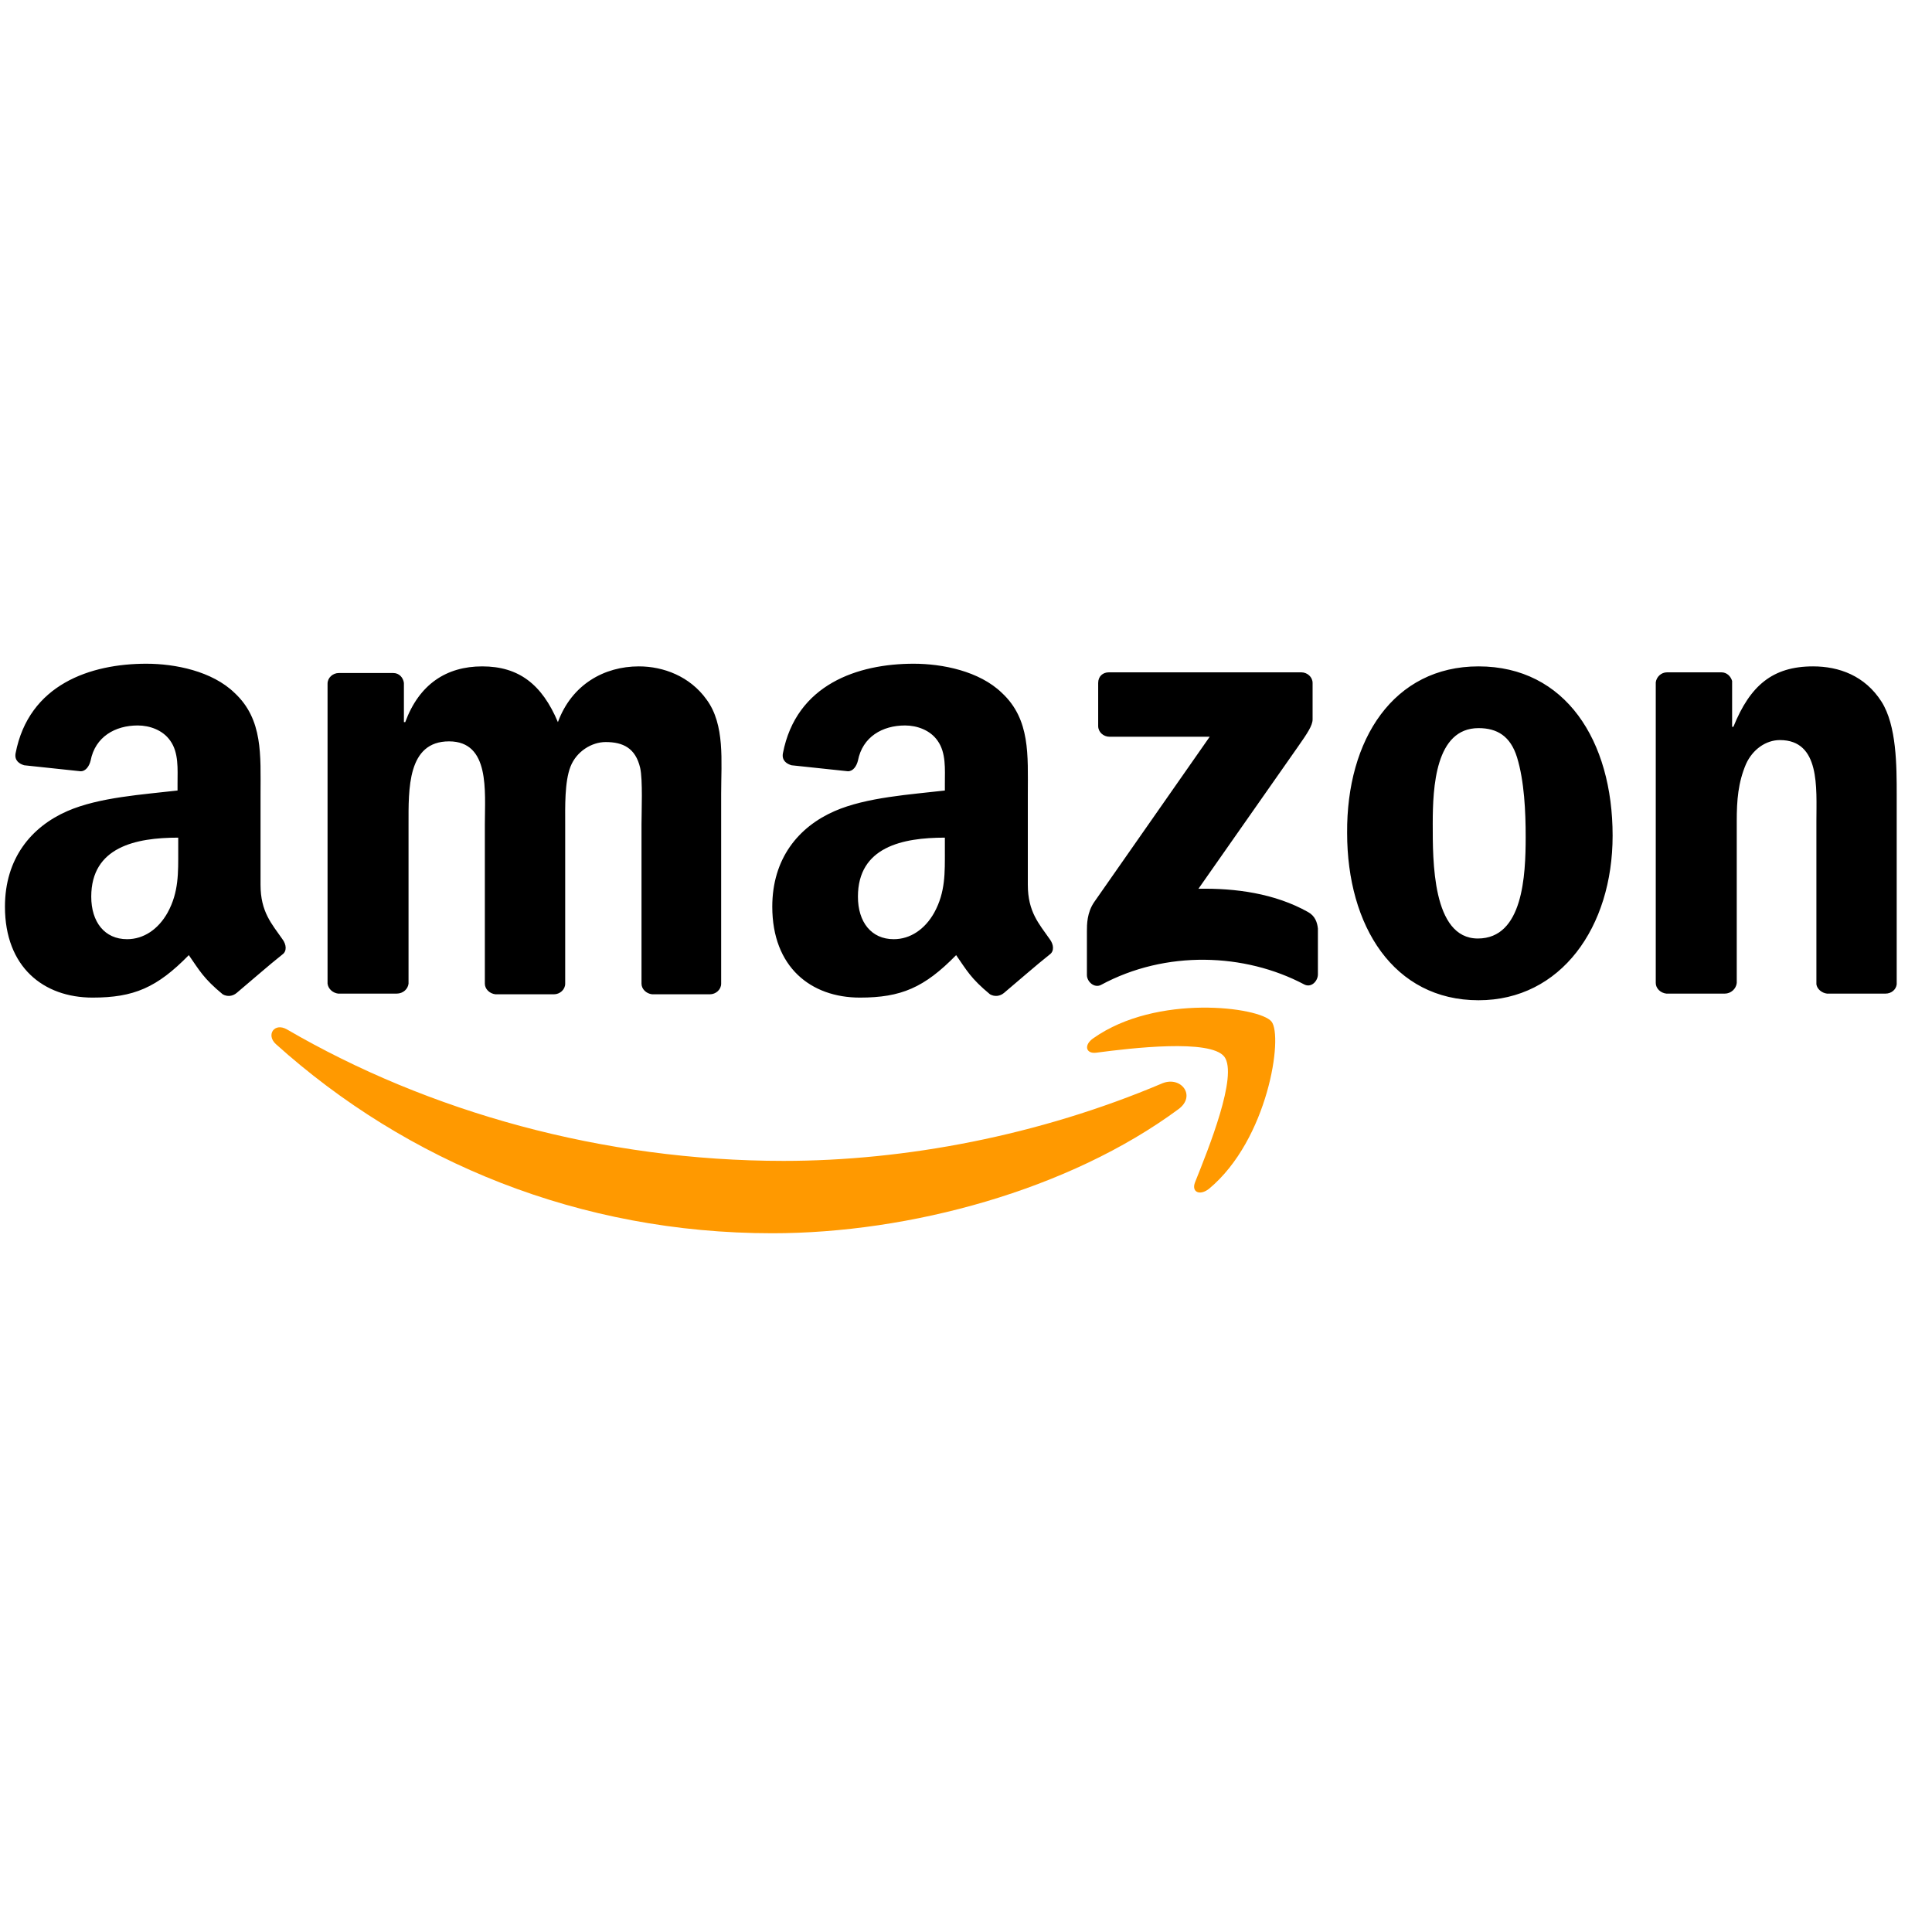 <svg width="48" height="48" viewBox="0 0 48 48" fill="none" xmlns="http://www.w3.org/2000/svg">
<g clip-path="url(#clip0_5_22)">
<path fill-rule="evenodd" clip-rule="evenodd" d="M29.28 27.556C26.559 29.567 22.601 30.64 19.187 30.64C14.405 30.64 10.117 28.875 6.852 25.939C6.604 25.709 6.819 25.395 7.132 25.577C10.645 27.622 14.982 28.842 19.468 28.842C22.485 28.842 25.817 28.215 28.884 26.912C29.346 26.731 29.725 27.226 29.28 27.556Z" fill="#FF9900"/>
<path fill-rule="evenodd" clip-rule="evenodd" d="M30.418 26.253C30.072 25.808 28.109 26.038 27.235 26.154C26.971 26.187 26.922 25.956 27.169 25.791C28.736 24.686 31.292 25.016 31.589 25.379C31.886 25.742 31.506 28.314 30.038 29.535C29.808 29.716 29.593 29.617 29.692 29.37C30.022 28.545 30.764 26.715 30.418 26.253Z" fill="#FF9900"/>
<path fill-rule="evenodd" clip-rule="evenodd" d="M27.284 18.04V16.968C27.284 16.803 27.4 16.704 27.548 16.704H32.331C32.479 16.704 32.611 16.82 32.611 16.968V17.875C32.611 18.024 32.479 18.222 32.248 18.551L29.775 22.081C30.698 22.064 31.671 22.196 32.496 22.658C32.677 22.757 32.727 22.922 32.743 23.07V24.208C32.743 24.373 32.578 24.554 32.397 24.455C30.929 23.68 28.966 23.598 27.35 24.472C27.186 24.554 27.004 24.389 27.004 24.224V23.136C27.004 22.971 27.004 22.674 27.186 22.41L30.055 18.304H27.565C27.416 18.304 27.284 18.189 27.284 18.04ZM9.853 24.686H8.402C8.27 24.67 8.155 24.571 8.138 24.439V16.985C8.138 16.836 8.27 16.721 8.418 16.721H9.771C9.919 16.721 10.018 16.836 10.035 16.968V17.941H10.068C10.414 17.001 11.09 16.556 11.981 16.556C12.888 16.556 13.465 17.001 13.861 17.941C14.207 17.001 15.015 16.556 15.873 16.556C16.483 16.556 17.142 16.803 17.555 17.381C18.016 18.007 17.917 18.914 17.917 19.722V24.439C17.917 24.587 17.785 24.703 17.637 24.703H16.202C16.054 24.686 15.938 24.571 15.938 24.439V20.481C15.938 20.168 15.972 19.376 15.905 19.079C15.79 18.584 15.477 18.436 15.048 18.436C14.702 18.436 14.322 18.667 14.174 19.046C14.025 19.425 14.042 20.052 14.042 20.481V24.439C14.042 24.587 13.91 24.703 13.762 24.703H12.31C12.162 24.686 12.046 24.571 12.046 24.439V20.481C12.046 19.656 12.178 18.419 11.156 18.419C10.117 18.419 10.15 19.607 10.15 20.481V24.439C10.134 24.571 10.018 24.686 9.853 24.686ZM36.734 16.556C38.894 16.556 40.065 18.403 40.065 20.761C40.065 23.037 38.779 24.851 36.734 24.851C34.623 24.851 33.469 23.004 33.469 20.695C33.452 18.37 34.623 16.556 36.734 16.556ZM36.734 18.09C35.662 18.09 35.596 19.557 35.596 20.464C35.596 21.371 35.58 23.317 36.717 23.317C37.839 23.317 37.905 21.751 37.905 20.794C37.905 20.168 37.872 19.409 37.69 18.815C37.526 18.288 37.196 18.09 36.734 18.09ZM42.852 24.686H41.401C41.252 24.67 41.137 24.554 41.137 24.422V16.952C41.154 16.82 41.269 16.704 41.417 16.704H42.77C42.902 16.704 43.001 16.803 43.034 16.919V18.057H43.066C43.479 17.034 44.039 16.556 45.045 16.556C45.689 16.556 46.332 16.787 46.744 17.43C47.123 18.024 47.123 19.03 47.123 19.755V24.455C47.107 24.587 46.992 24.686 46.843 24.686H45.392C45.26 24.67 45.144 24.571 45.128 24.455V20.398C45.128 19.574 45.227 18.387 44.221 18.387C43.875 18.387 43.545 18.617 43.38 18.98C43.182 19.442 43.149 19.887 43.149 20.398V24.422C43.133 24.571 43.001 24.686 42.852 24.686ZM23.475 21.124C23.475 21.685 23.491 22.163 23.211 22.674C22.98 23.087 22.617 23.334 22.205 23.334C21.644 23.334 21.315 22.905 21.315 22.278C21.315 21.042 22.419 20.811 23.475 20.811V21.124ZM24.943 24.67C24.844 24.752 24.712 24.769 24.596 24.703C24.118 24.307 24.019 24.109 23.755 23.73C22.964 24.538 22.387 24.785 21.364 24.785C20.144 24.785 19.187 24.026 19.187 22.526C19.187 21.338 19.83 20.547 20.737 20.151C21.529 19.805 22.634 19.739 23.475 19.64V19.458C23.475 19.112 23.508 18.7 23.294 18.403C23.112 18.139 22.782 18.024 22.485 18.024C21.925 18.024 21.43 18.304 21.315 18.898C21.282 19.03 21.199 19.162 21.067 19.162L19.666 19.013C19.55 18.98 19.418 18.898 19.451 18.716C19.781 17.001 21.315 16.49 22.7 16.49C23.409 16.49 24.332 16.671 24.893 17.216C25.602 17.875 25.536 18.766 25.536 19.722V21.982C25.536 22.658 25.817 22.954 26.081 23.334C26.18 23.466 26.196 23.631 26.081 23.713C25.767 23.96 25.239 24.422 24.943 24.67ZM4.428 21.124C4.428 21.685 4.444 22.163 4.164 22.674C3.933 23.087 3.57 23.334 3.158 23.334C2.597 23.334 2.267 22.905 2.267 22.278C2.267 21.042 3.372 20.811 4.428 20.811V21.124ZM5.879 24.67C5.78 24.752 5.648 24.769 5.533 24.703C5.054 24.307 4.955 24.109 4.691 23.73C3.9 24.538 3.323 24.785 2.3 24.785C1.08 24.785 0.123 24.026 0.123 22.526C0.123 21.338 0.767 20.547 1.674 20.151C2.465 19.805 3.57 19.739 4.411 19.64V19.458C4.411 19.112 4.444 18.7 4.23 18.403C4.048 18.139 3.718 18.024 3.422 18.024C2.861 18.024 2.366 18.304 2.251 18.898C2.218 19.03 2.135 19.162 2.003 19.162L0.602 19.013C0.486 18.98 0.354 18.898 0.387 18.716C0.717 17.001 2.251 16.49 3.636 16.49C4.345 16.49 5.269 16.671 5.829 17.216C6.538 17.875 6.473 18.766 6.473 19.722V21.982C6.473 22.658 6.753 22.954 7.017 23.334C7.116 23.466 7.132 23.631 7.017 23.713C6.703 23.96 6.176 24.422 5.879 24.67Z" fill="black"/>
</g>
<defs>
<clipPath id="clip0_5_22">
<rect width="47" height="47" fill="white" transform="translate(0.123 0.065)"/>
</clipPath>
</defs>
</svg>
